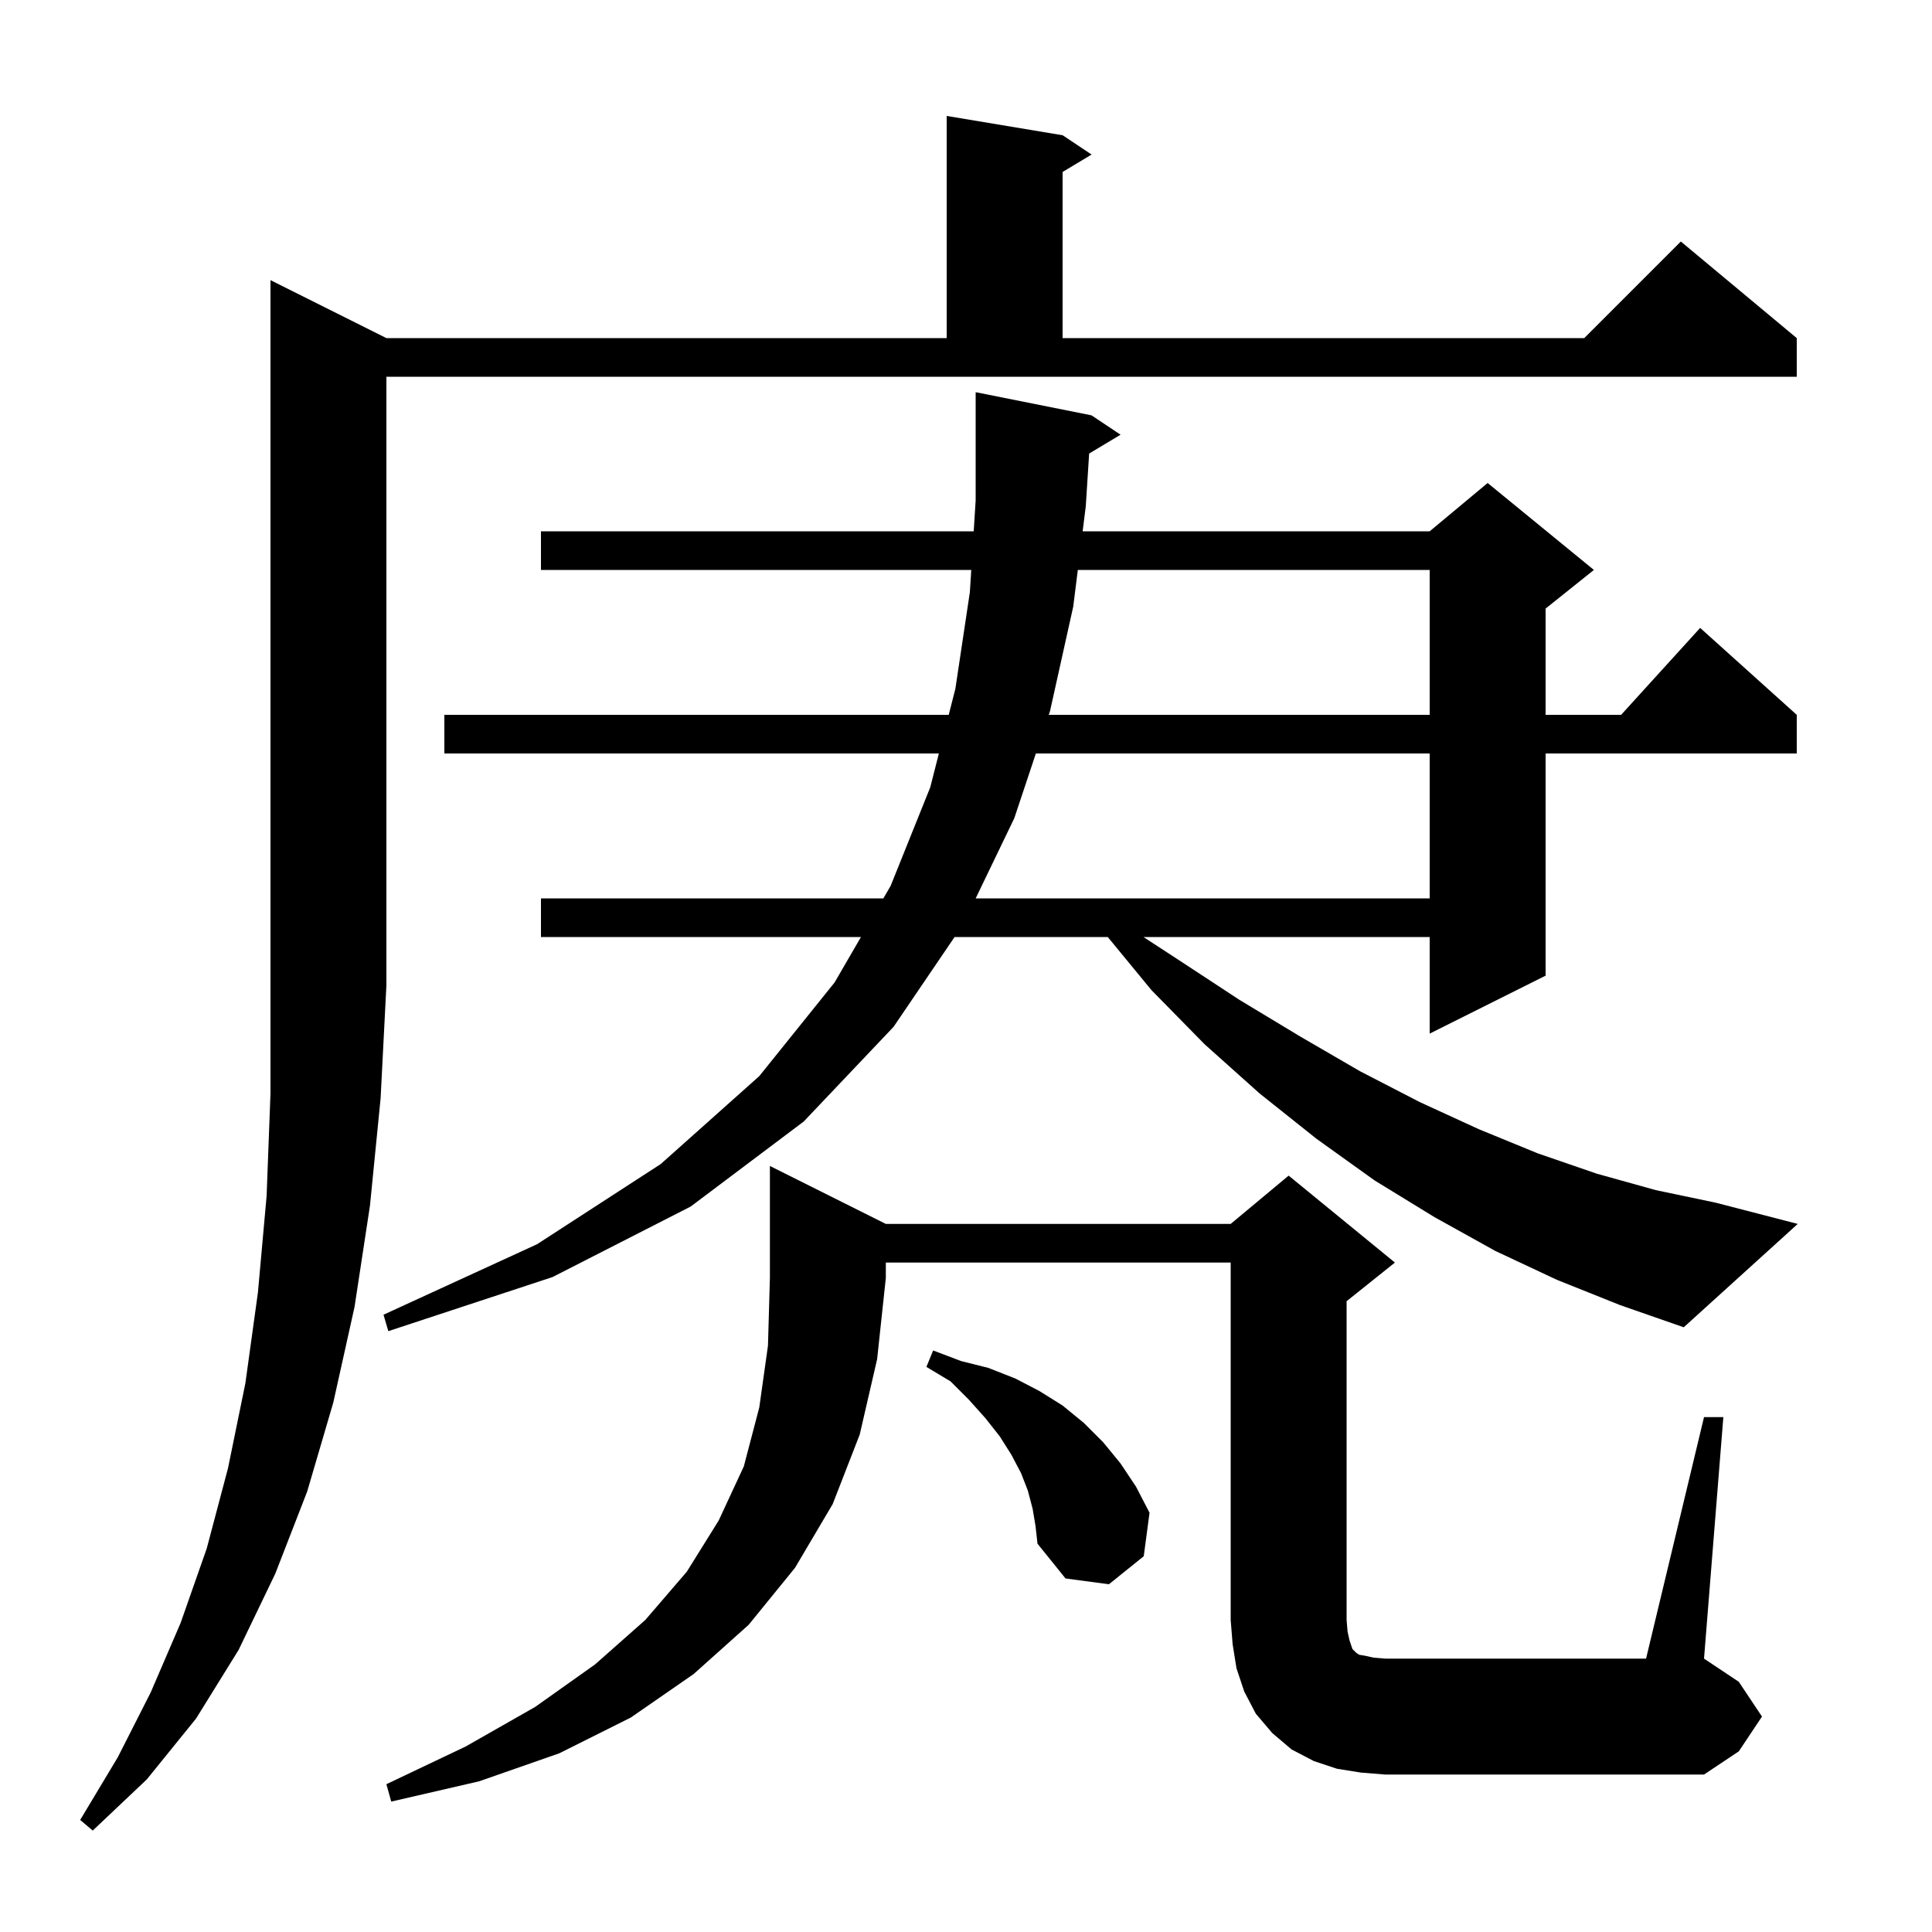 <svg xmlns="http://www.w3.org/2000/svg" xmlns:xlink="http://www.w3.org/1999/xlink" version="1.1" baseProfile="full" viewBox="0 0 200 200" width="200" height="200">
<g fill="black">
<path d="M 40.0 35.0 L 98.0 35.0 L 98.0 12.0 L 110.0 14.0 L 113.0 16.0 L 110.0 17.8 L 110.0 35.0 L 164.0 35.0 L 174.0 25.0 L 186.0 35.0 L 186.0 39.0 L 40.0 39.0 L 40.0 102.0 L 39.4 113.7 L 38.3 124.8 L 36.7 135.3 L 34.5 145.2 L 31.8 154.4 L 28.5 162.9 L 24.7 170.8 L 20.3 177.9 L 15.2 184.2 L 9.6 189.5 L 8.3 188.4 L 12.2 181.9 L 15.6 175.2 L 18.7 168.0 L 21.4 160.3 L 23.6 152.0 L 25.4 143.2 L 26.7 133.8 L 27.6 123.8 L 28.0 113.2 L 28.0 29.0 Z M 91.7 126.7 L 127.4 126.7 L 133.4 121.7 L 144.4 130.7 L 139.4 134.7 L 139.4 167.7 L 139.5 168.9 L 139.7 169.8 L 140.0 170.7 L 140.4 171.1 L 140.7 171.3 L 141.3 171.4 L 142.2 171.6 L 143.4 171.7 L 170.4 171.7 L 176.4 146.7 L 178.4 146.7 L 176.4 171.7 L 180.0 174.1 L 182.4 177.7 L 180.0 181.3 L 176.4 183.7 L 143.4 183.7 L 140.9 183.5 L 138.4 183.1 L 136.0 182.3 L 133.7 181.1 L 131.7 179.4 L 130.0 177.4 L 128.8 175.1 L 128.0 172.7 L 127.6 170.2 L 127.4 167.7 L 127.4 130.7 L 91.7 130.7 L 91.7 132.3 L 90.8 140.7 L 89.0 148.5 L 86.2 155.7 L 82.3 162.3 L 77.5 168.2 L 71.8 173.3 L 65.3 177.8 L 57.9 181.5 L 49.6 184.4 L 40.5 186.5 L 40.0 184.7 L 48.2 180.8 L 55.4 176.7 L 61.6 172.3 L 66.8 167.7 L 71.1 162.7 L 74.4 157.4 L 77.0 151.8 L 78.6 145.7 L 79.5 139.3 L 79.7 132.3 L 79.7 120.7 Z M 106.9 156.2 L 106.4 154.3 L 105.7 152.5 L 104.7 150.6 L 103.5 148.7 L 102.0 146.8 L 100.3 144.9 L 98.4 143.0 L 95.9 141.5 L 96.6 139.8 L 99.5 140.9 L 102.3 141.6 L 105.1 142.7 L 107.6 144.0 L 110.0 145.5 L 112.2 147.3 L 114.2 149.3 L 116.0 151.5 L 117.6 153.9 L 119.0 156.6 L 118.4 161.1 L 114.8 164.0 L 110.3 163.4 L 107.4 159.8 L 107.2 158.0 Z M 161.2 132.5 L 154.8 129.5 L 148.5 126.0 L 142.3 122.2 L 136.3 117.9 L 130.4 113.2 L 124.7 108.1 L 119.2 102.5 L 114.676 97.0 L 98.817 97.0 L 92.5 106.3 L 83.2 116.1 L 71.5 124.9 L 57.2 132.2 L 40.2 137.8 L 39.7 136.1 L 55.6 128.8 L 68.4 120.5 L 78.6 111.4 L 86.4 101.7 L 89.126 97.0 L 56.0 97.0 L 56.0 93.0 L 91.446 93.0 L 92.2 91.7 L 96.3 81.5 L 97.192 78.0 L 46.0 78.0 L 46.0 74.0 L 98.212 74.0 L 98.9 71.3 L 100.4 61.3 L 100.545 59.0 L 56.0 59.0 L 56.0 55.0 L 100.798 55.0 L 101.0 51.8 L 101.0 40.6 L 113.0 43.0 L 116.0 45.0 L 112.748 46.951 L 112.4 52.4 L 112.075 55.0 L 148.0 55.0 L 154.0 50.0 L 165.0 59.0 L 160.0 63.0 L 160.0 74.0 L 167.818 74.0 L 176.0 65.0 L 186.0 74.0 L 186.0 78.0 L 160.0 78.0 L 160.0 101.0 L 148.0 107.0 L 148.0 97.0 L 118.37 97.0 L 121.9 99.3 L 128.3 103.5 L 134.6 107.3 L 140.8 110.9 L 147.0 114.1 L 153.1 116.9 L 159.2 119.4 L 165.3 121.5 L 171.4 123.2 L 177.6 124.5 L 186.1 126.7 L 174.3 137.4 L 167.7 135.1 Z M 107.233 78.0 L 105.0 84.7 L 101.001 93.0 L 148.0 93.0 L 148.0 78.0 Z M 111.575 59.0 L 111.1 62.8 L 108.7 73.6 L 108.567 74.0 L 148.0 74.0 L 148.0 59.0 Z " />
</g>
</svg>
